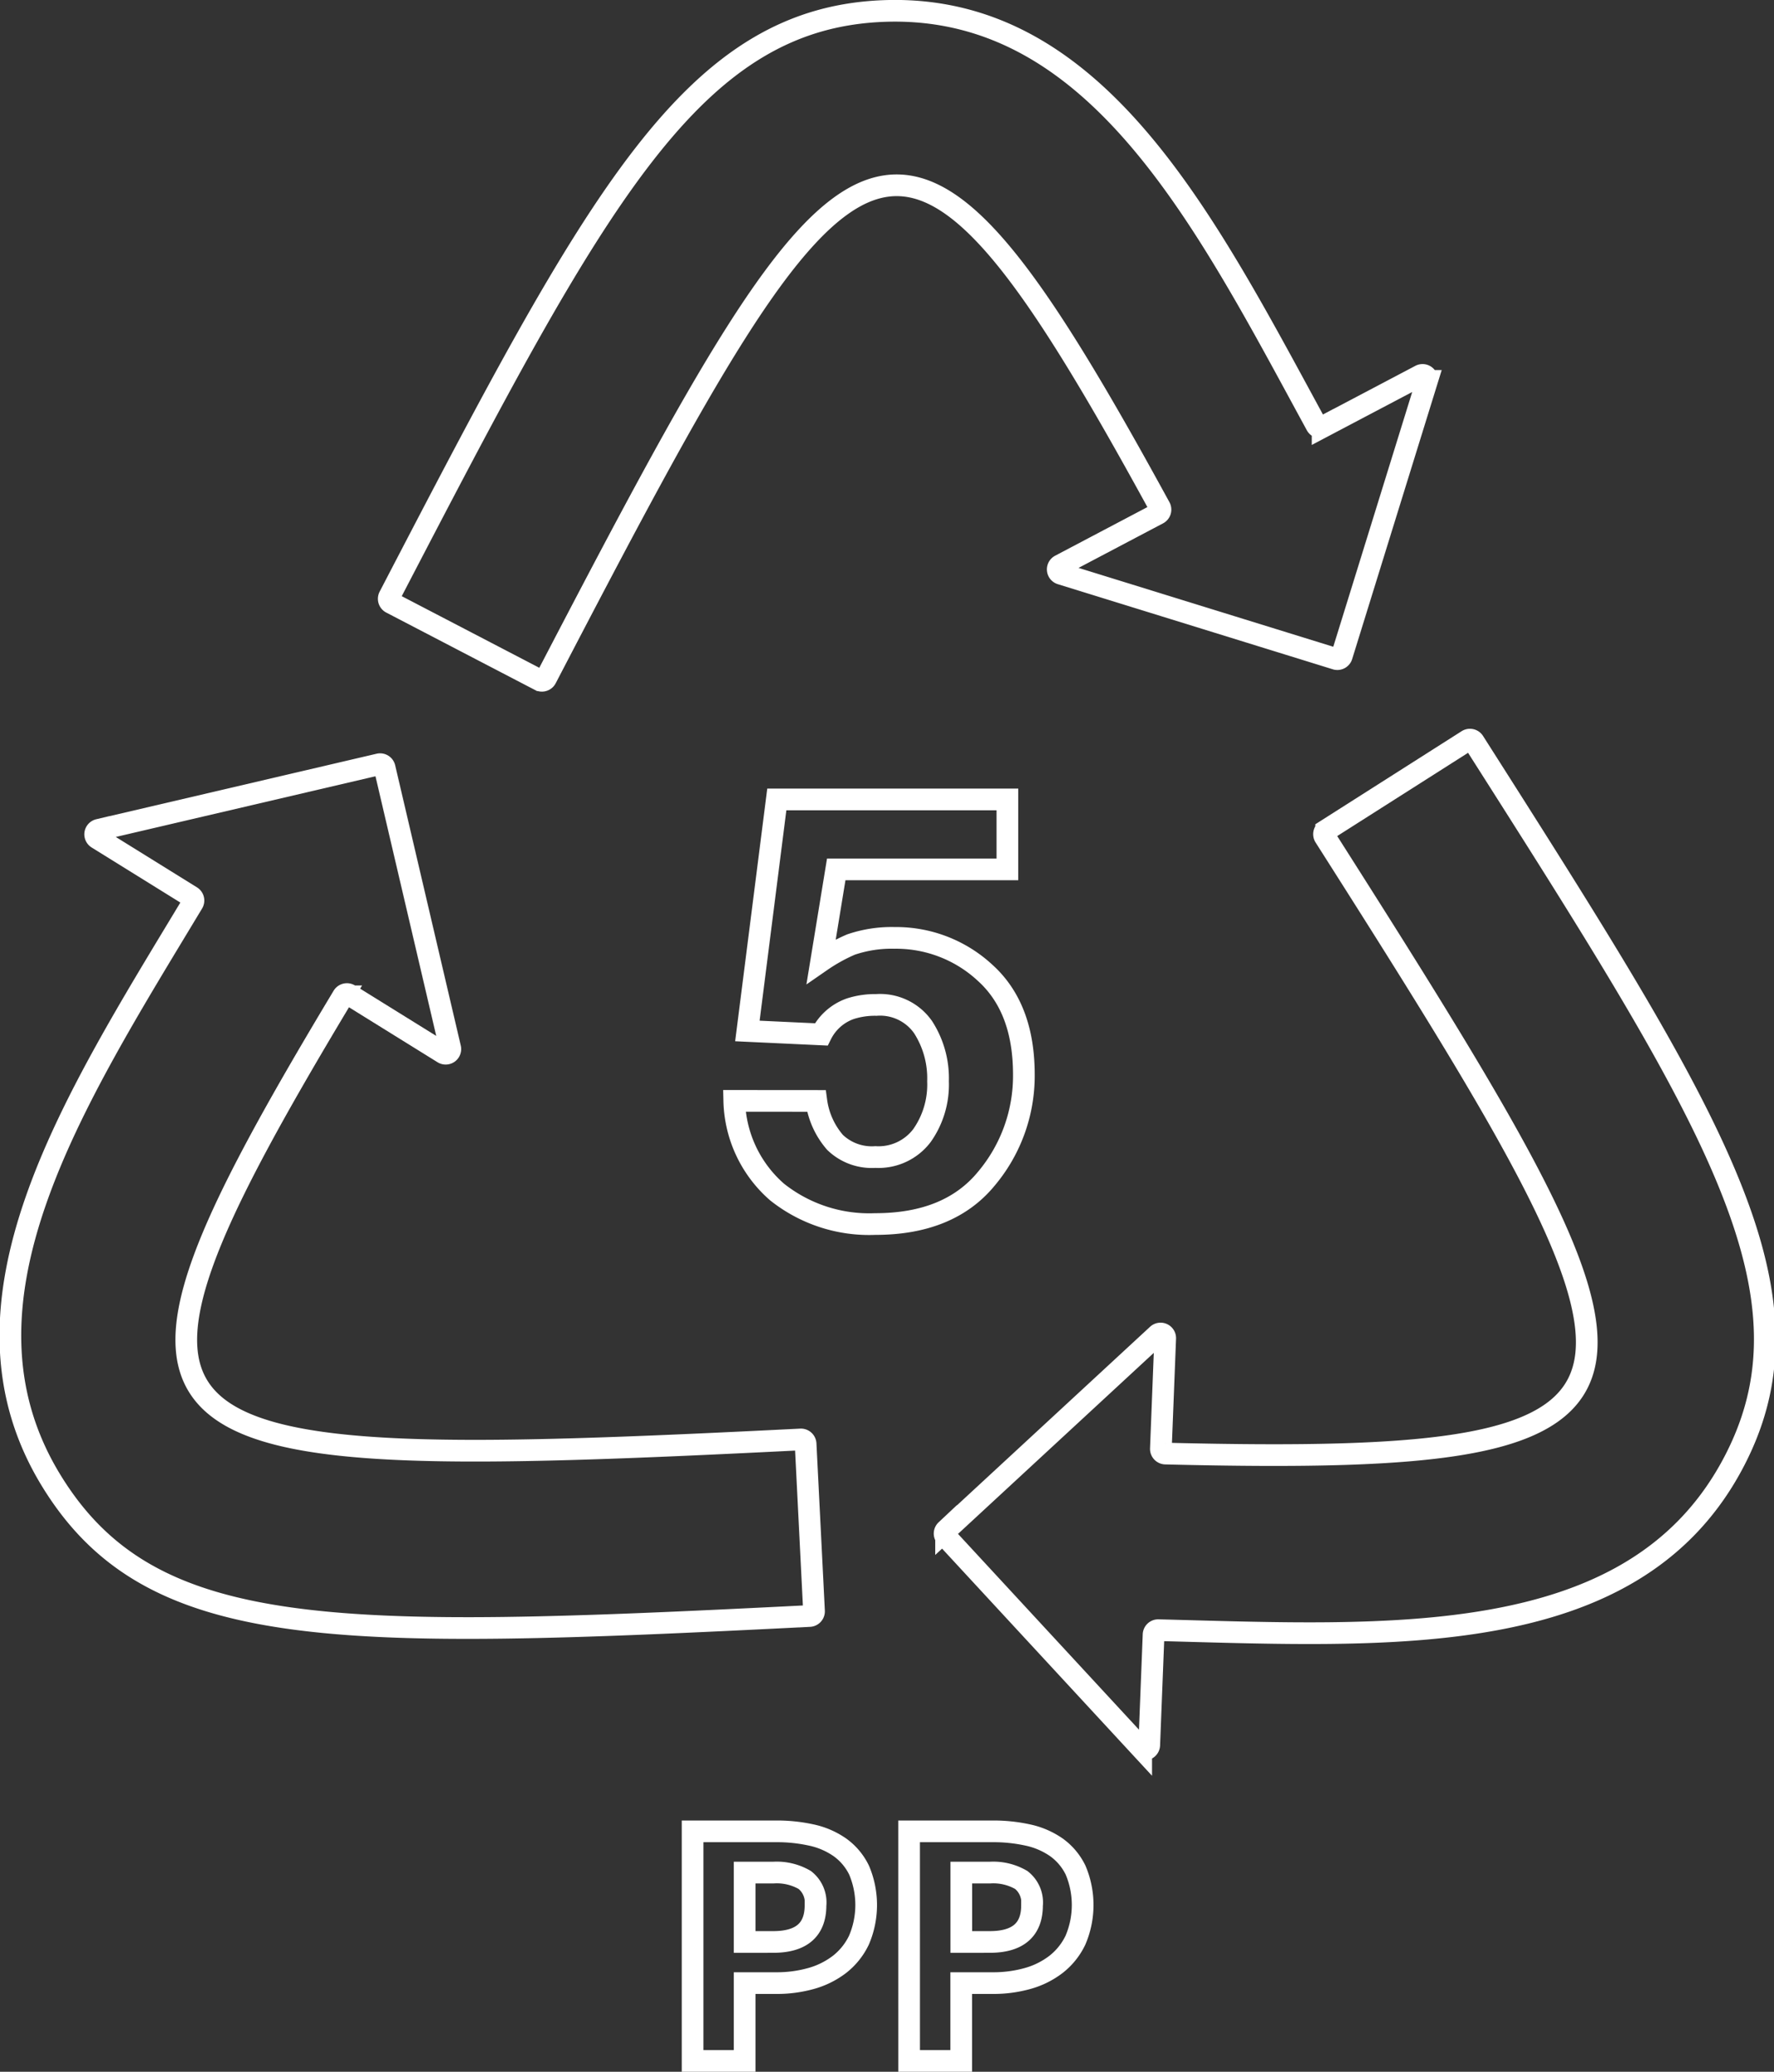 <svg xmlns="http://www.w3.org/2000/svg" width="163.584" height="191.044" viewBox="0 0 163.584 191.044">
  <rect x="0" y="0" width="163.584" height="191.044" fill="#333333" stroke="none"/>
  <g id="Group_798" data-name="Group 798" transform="translate(-1328.809 -297.453)">
    <g id="Group_793" data-name="Group 793" transform="translate(1392.67 466.328)">
      <g id="Group_792" data-name="Group 792">
        <path id="Path_2300" data-name="Path 2300" d="M1381.8,438.075h7.727a14.675,14.675,0,0,1,3.23.34,7.248,7.248,0,0,1,2.63,1.137,5.568,5.568,0,0,1,1.77,2.111,8.221,8.221,0,0,1-.017,6.444,6.235,6.235,0,0,1-1.8,2.241,7.7,7.7,0,0,1-2.631,1.3,11.676,11.676,0,0,1-3.182.421H1386.6v7.177h-4.8Zm7.435,10.2q3.9,0,3.9-3.377a2.635,2.635,0,0,0-.99-2.338,5.122,5.122,0,0,0-2.906-.682H1386.6v6.4Z" transform="translate(-1381.796 -438.075)" fill="none" stroke="#fff" stroke-width="2"/>
        <path id="Path_2301" data-name="Path 2301" d="M1398.342,438.075h7.728a14.675,14.675,0,0,1,3.229.34,7.261,7.261,0,0,1,2.631,1.137,5.558,5.558,0,0,1,1.769,2.111,8.243,8.243,0,0,1-.016,6.444,6.24,6.24,0,0,1-1.8,2.241,7.665,7.665,0,0,1-2.63,1.3,11.661,11.661,0,0,1-3.181.421h-2.923v7.177h-4.805Zm7.436,10.2q3.9,0,3.9-3.377a2.635,2.635,0,0,0-.991-2.338,5.122,5.122,0,0,0-2.9-.682h-2.631v6.4Z" transform="translate(-1378.374 -438.075)" fill="none" stroke="#fff" stroke-width="2"/>
      </g>
    </g>
    <g id="Group_797" data-name="Group 797" transform="translate(1329.768 298.453)">
      <g id="Group_795" data-name="Group 795" transform="translate(66.747 72.724)">
        <g id="Group_794" data-name="Group 794">
          <path id="Path_2302" data-name="Path 2302" d="M1392.093,389.512a7.315,7.315,0,0,0,1.728,3.826,4.886,4.886,0,0,0,3.723,1.347,5.021,5.021,0,0,0,4.294-1.986,8.155,8.155,0,0,0,1.476-5,8.7,8.7,0,0,0-1.384-5,4.837,4.837,0,0,0-4.306-2.039,7.4,7.4,0,0,0-2.393.348,4.757,4.757,0,0,0-2.686,2.371l-6.81-.319,2.713-21.349h21.263v6.45h-15.783l-1.383,8.449a15.87,15.87,0,0,1,2.741-1.519,11.591,11.591,0,0,1,4.02-.613,12.066,12.066,0,0,1,8.357,3.225q3.568,3.226,3.566,9.383a14.729,14.729,0,0,1-3.433,9.566q-3.438,4.214-10.278,4.212a13.641,13.641,0,0,1-9.052-2.958,11.5,11.5,0,0,1-3.941-8.4Z" transform="translate(-1384.523 -361.715)" fill="none" stroke="#fff" stroke-width="2"/>
        </g>
      </g>
      <g id="Group_796" data-name="Group 796">
        <path id="Path_2303" data-name="Path 2303" d="M1429.056,347.829l-9.014,4.751a.427.427,0,0,0,.072.787l25.356,7.849a.429.429,0,0,0,.536-.282l7.855-25.354a.429.429,0,0,0-.609-.506l-9.016,4.752a.427.427,0,0,1-.576-.174c-10.214-18.77-20.093-38.523-39.326-38.2-18.241.332-27.048,17.281-46.162,54.019a.43.43,0,0,0,.18.58l13.7,7.132a.432.432,0,0,0,.579-.186c28.56-54.856,32.434-60.008,56.6-15.762A.433.433,0,0,1,1429.056,347.829Z" transform="translate(-1323.235 -301.453)" fill="none" stroke="#fff" stroke-width="2"/>
        <path id="Path_2304" data-name="Path 2304" d="M1448.813,357.205l-13.032,8.291a.432.432,0,0,0-.129.595c33.174,52.159,35.7,58.118-14.689,56.885a.434.434,0,0,1-.424-.445l.4-10.182a.428.428,0,0,0-.718-.331l-19.489,18.021a.428.428,0,0,0-.024.6l18.016,19.492a.428.428,0,0,0,.742-.274l.4-10.184a.428.428,0,0,1,.438-.412c21.4.556,43.435,1.891,52.754-14.921,8.845-15.956-1.38-31.992-23.653-67A.432.432,0,0,0,1448.813,357.205Z" transform="translate(-1314.452 -289.937)" fill="none" stroke="#fff" stroke-width="2"/>
        <path id="Path_2305" data-name="Path 2305" d="M1360.472,380.278l8.656,5.374a.428.428,0,0,0,.642-.461l-6.049-25.845a.427.427,0,0,0-.514-.319l-25.846,6.041a.429.429,0,0,0-.128.781l8.659,5.376a.429.429,0,0,1,.141.585c-11.148,18.5-23.061,36.887-13.072,53.24,9.172,15.02,26.214,14.719,69.946,12.517a.433.433,0,0,0,.41-.45l-.775-15.426a.432.432,0,0,0-.454-.405c-62.815,3.145-67.725,1.609-42.214-40.861A.432.432,0,0,1,1360.472,380.278Z" transform="translate(-1329.214 -289.549)" fill="none" stroke="#fff" stroke-width="2"/>
      </g>
    </g>
  </g>
</svg>
